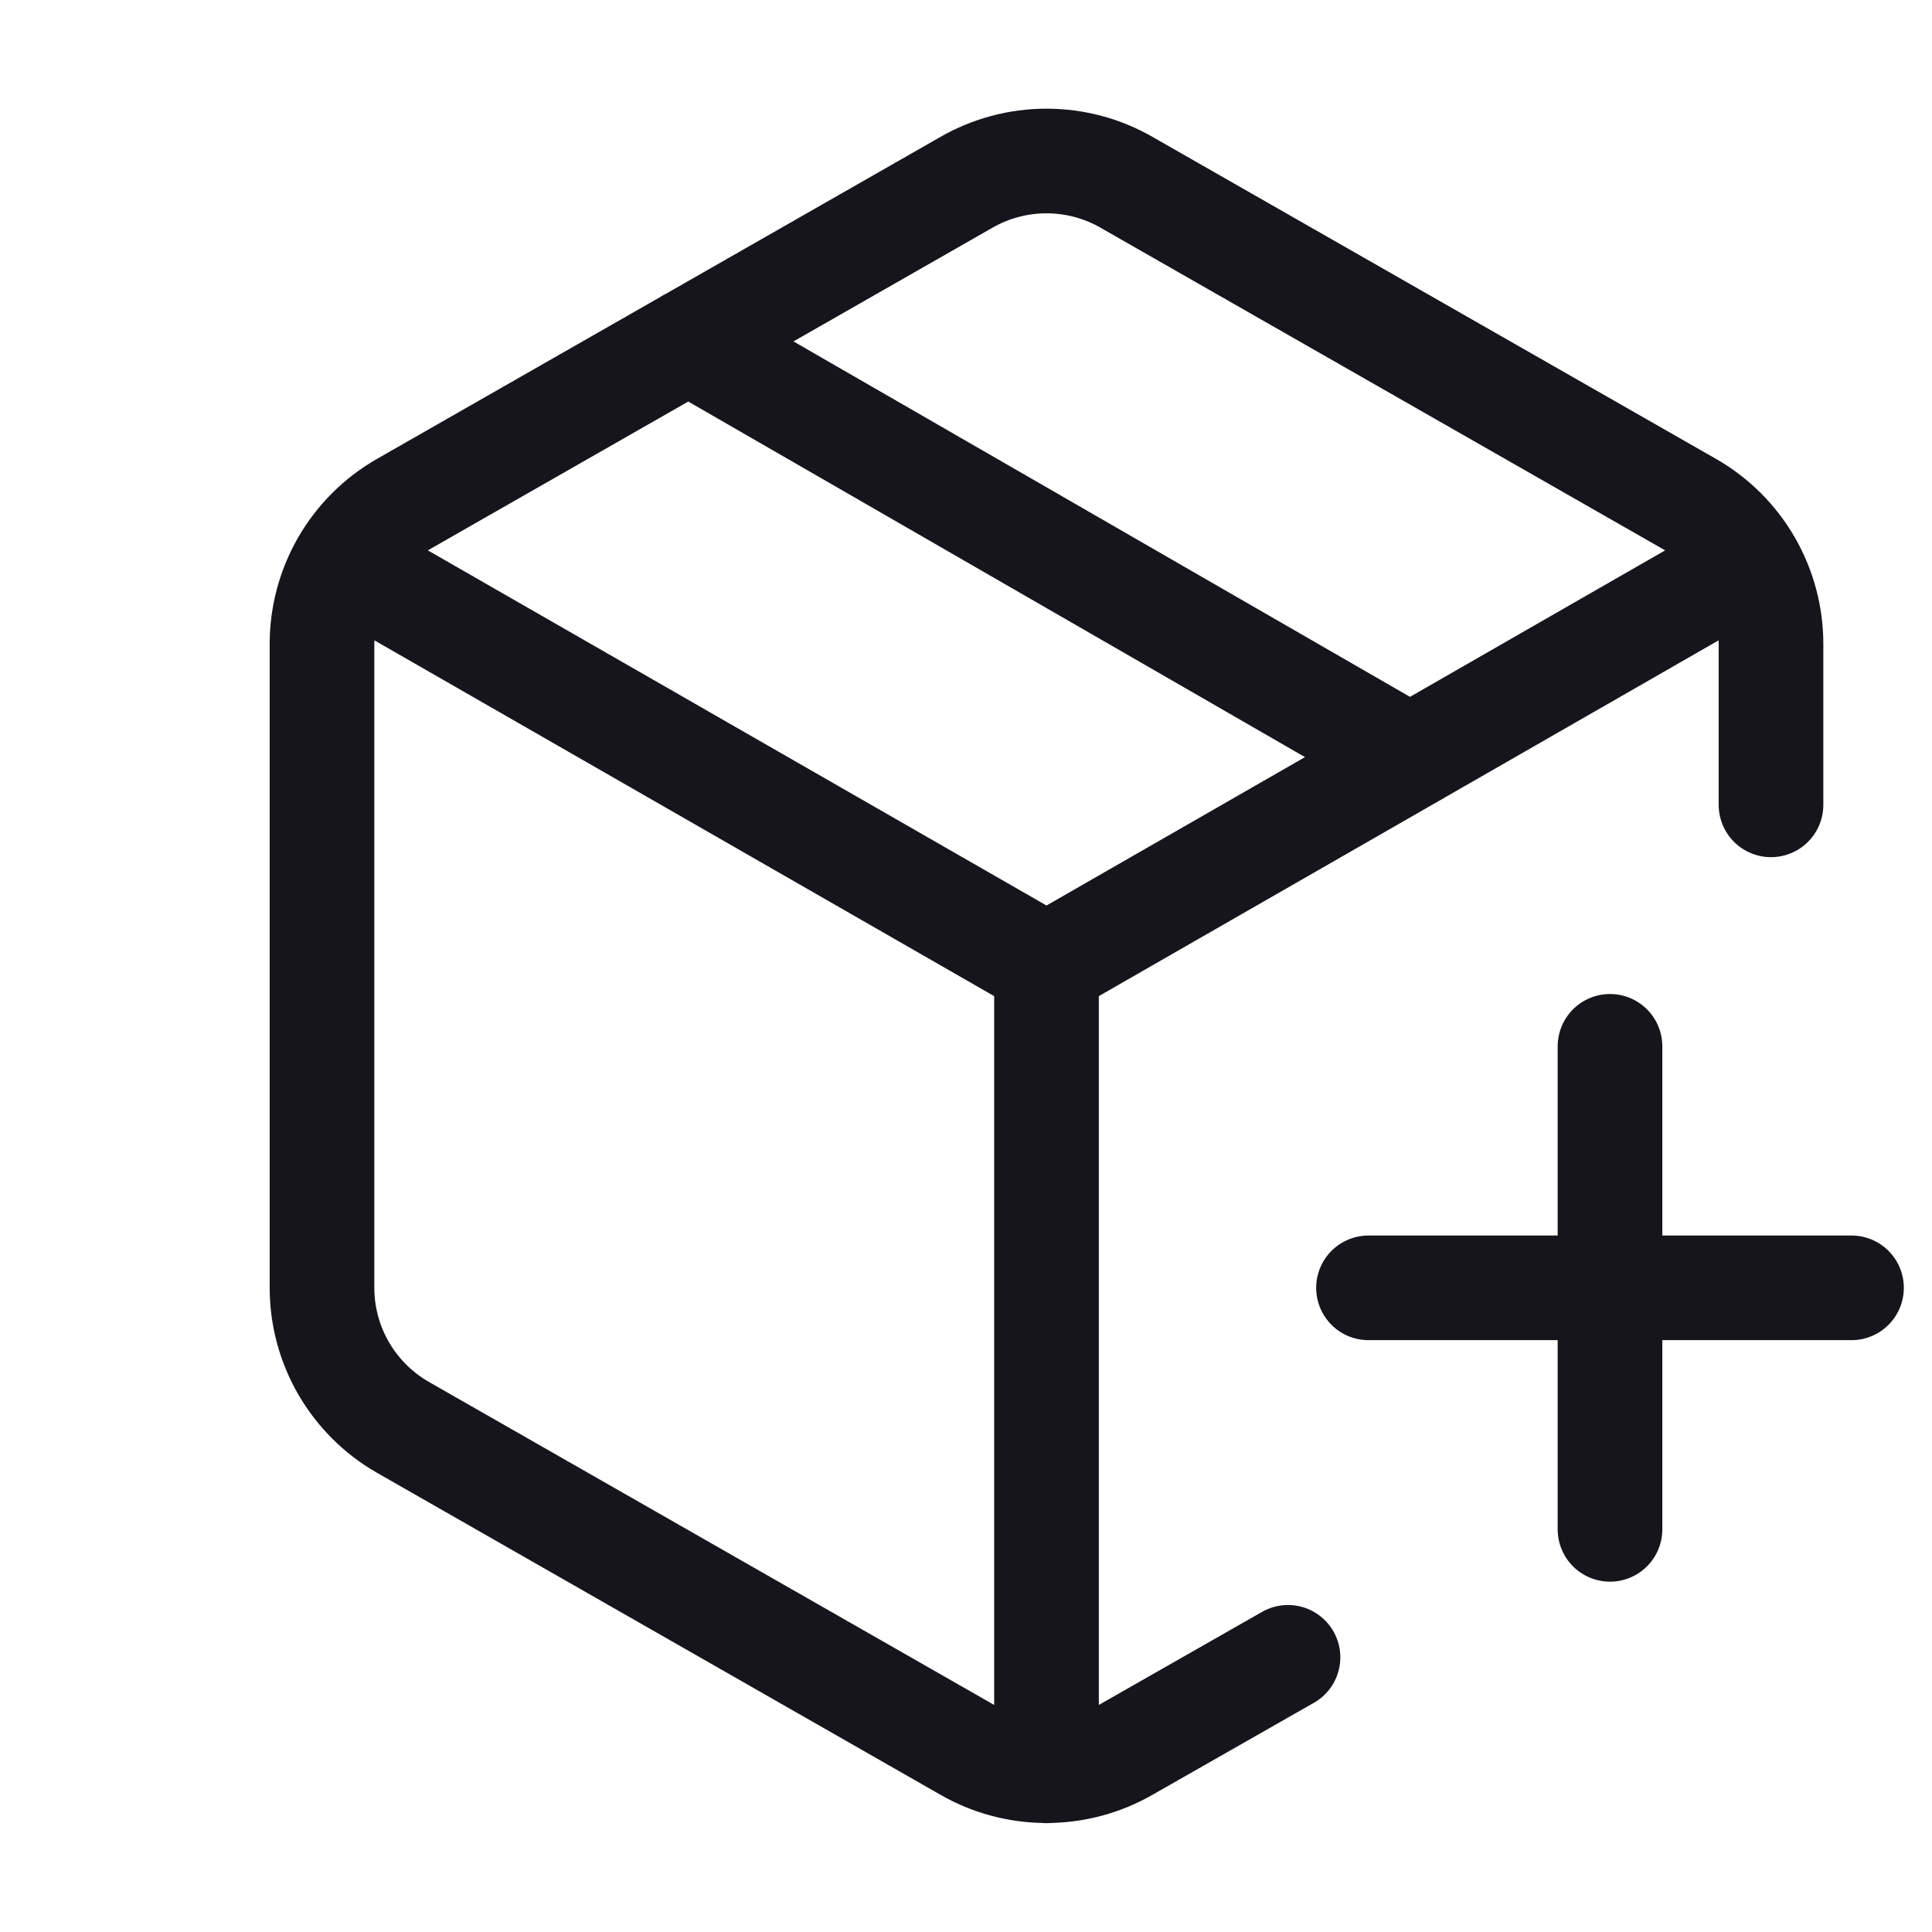 <svg width="24" height="24" viewBox="0 0 24 24" fill="none" xmlns="http://www.w3.org/2000/svg">
<path d="M17 15.998H23M20 12.998V18.998M22 9.998V7.998C22 7.647 21.907 7.303 21.732 6.999C21.556 6.695 21.304 6.443 21 6.268L14 2.268C13.696 2.092 13.351 2 13 2C12.649 2 12.304 2.092 12 2.268L5 6.268C4.696 6.443 4.444 6.695 4.268 6.999C4.093 7.303 4 7.647 4 7.998V15.998C4 16.349 4.093 16.693 4.268 16.997C4.444 17.3 4.696 17.553 5 17.728L12 21.728C12.304 21.904 12.649 21.996 13 21.996C13.351 21.996 13.696 21.904 14 21.728L16 20.588M17.5 9.398L8.55 4.238M4.29 6.998L13 11.998M13 11.998L21.71 6.998M13 11.998L13 21.998" stroke="#16151C" stroke-width="1.3" stroke-linecap="round" stroke-linejoin="round"/>
</svg>
